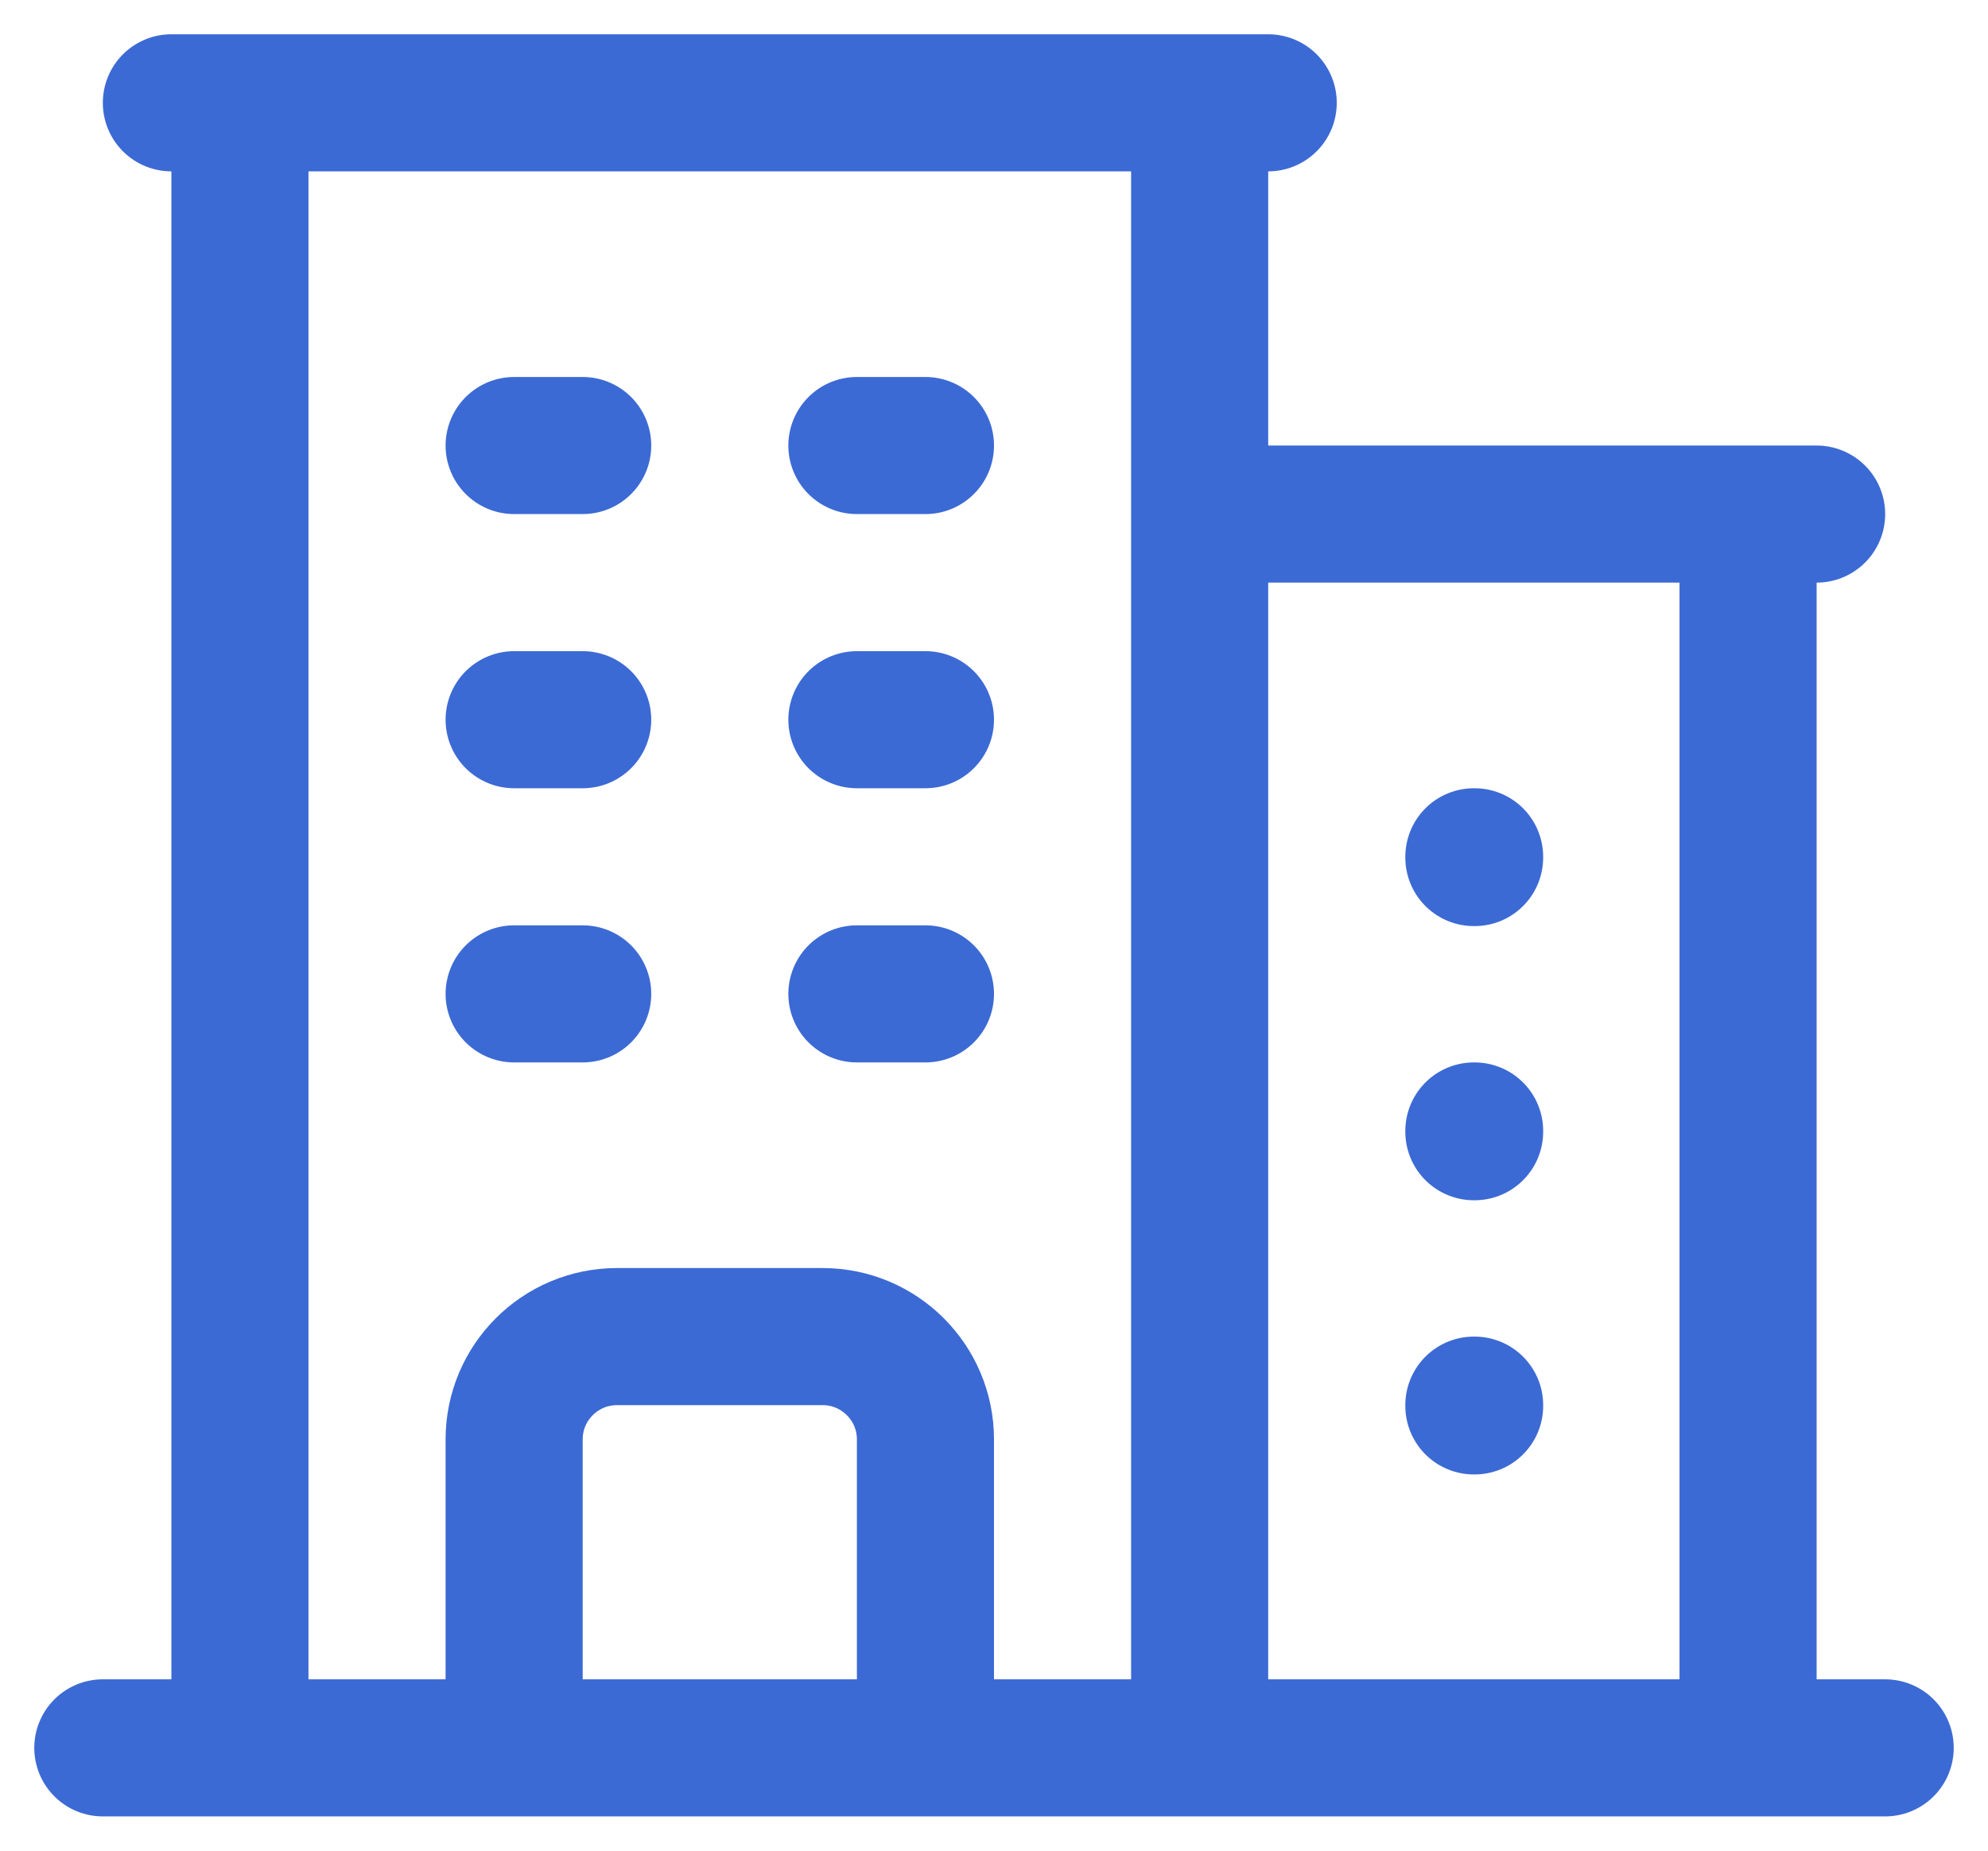 <svg width="29" height="27" viewBox="0 0 29 27" fill="none" xmlns="http://www.w3.org/2000/svg">
<path d="M1.5 25.5H27.5M3.5 1.5V25.5M17.5 1.5V25.5M25.5 7.5V25.5M7.5 6.5H8.5M7.5 10.5H8.5M7.5 14.5H8.5M12.5 6.5H13.5M12.5 10.5H13.5M12.5 14.5H13.5M7.5 25.5V21C7.5 20.172 8.172 19.5 9 19.5H12C12.828 19.5 13.5 20.172 13.5 21V25.5M2.5 1.5H18.5M17.5 7.5H26.5M21.5 12.5H21.511V12.511H21.5V12.5ZM21.5 16.5H21.511V16.511H21.5V16.5ZM21.5 20.5H21.511V20.511H21.5V20.5Z" stroke="#3C6AD4" stroke-width="2" stroke-linecap="round" stroke-linejoin="round"/>
</svg>
